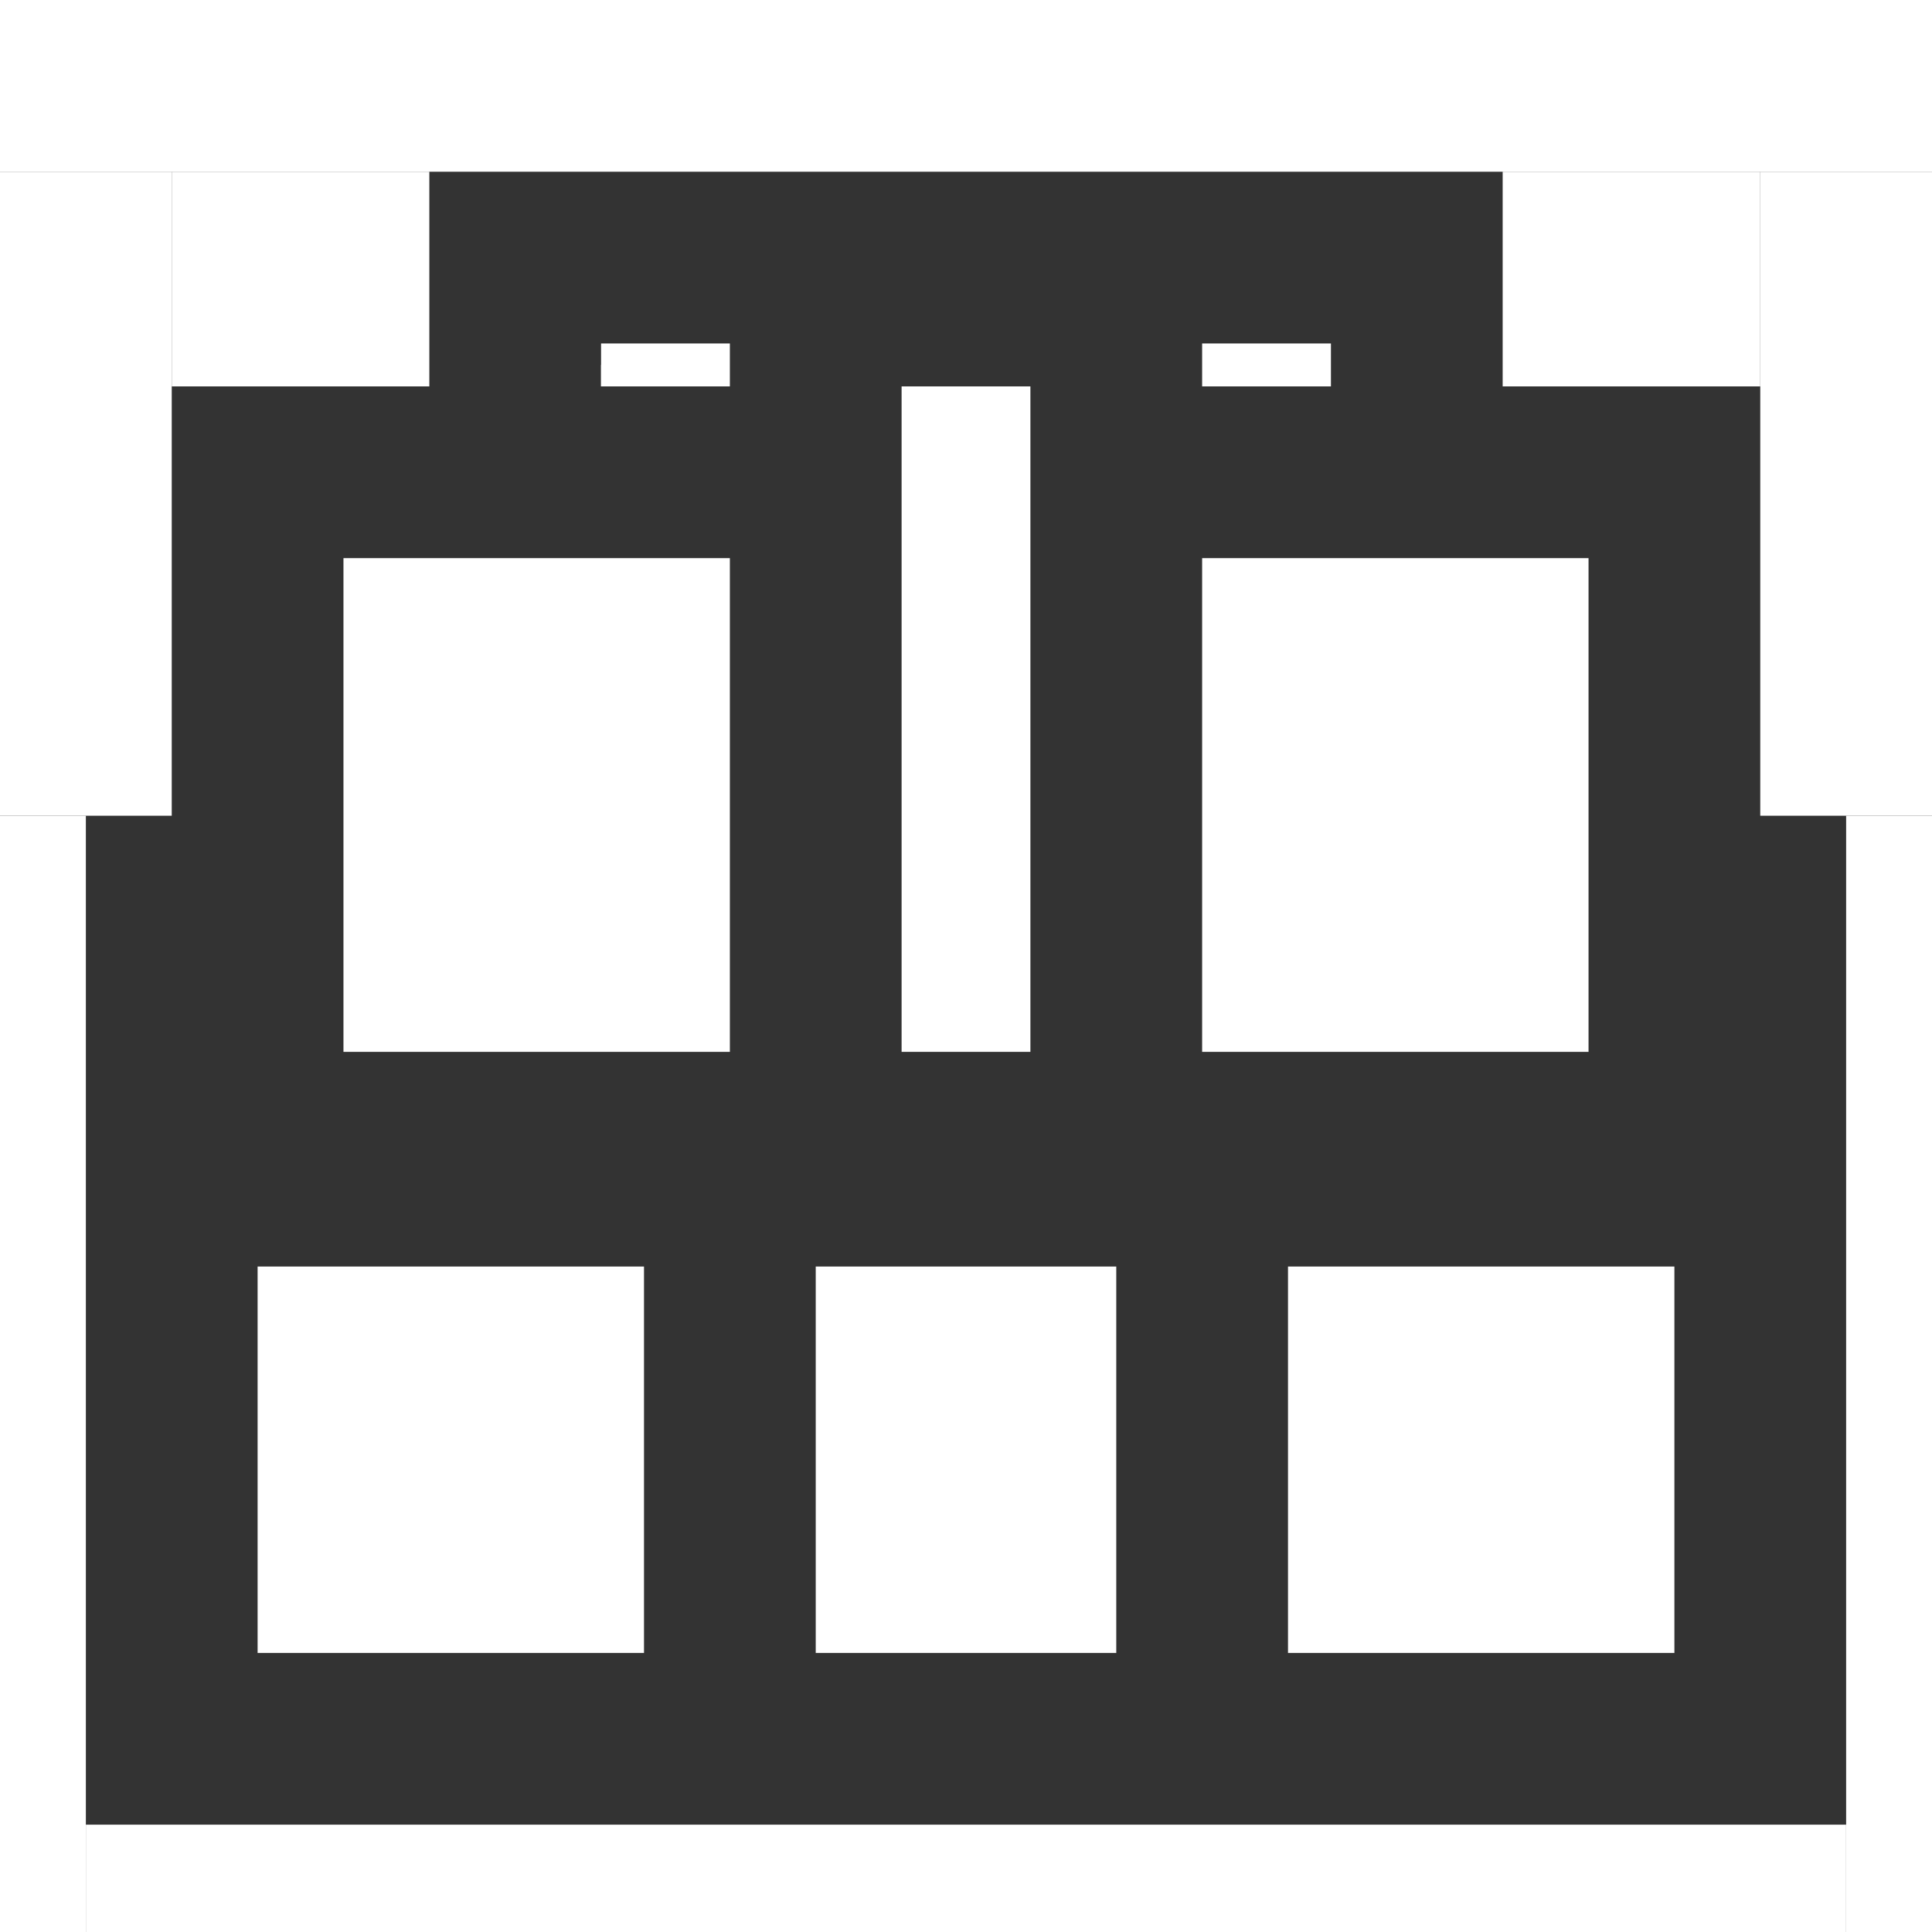 <svg xmlns="http://www.w3.org/2000/svg" viewBox="0 0 900 900" width="200" height="200" fill="white"><rect x="0" y="0" width="900" height="900" fill="#333333" stroke="none"/><rect x="0" y="0" width="900" height="80"></rect><rect x="820" y="80" width="80" height="300"></rect><rect x="0" y="80" width="80" height="300"></rect><rect x="80" y="80" width="120" height="100"></rect><rect x="700" y="80" width="120" height="100"></rect><rect x="0" y="380" width="40" height="520"></rect><rect x="860" y="380" width="40" height="520"></rect><rect x="40" y="850" width="820" height="50"></rect><rect x="600" y="590" width="180" height="180"></rect><rect x="120" y="590" width="180" height="180"></rect><rect x="380" y="590" width="140" height="180"></rect><rect x="420" y="180" width="60" height="310"></rect><rect x="160" y="260" width="180" height="230"></rect><rect x="560" y="260" width="180" height="230"></rect><rect x="280" y="170" width="10" height="10"></rect><rect x="280" y="160" width="60" height="20"></rect><rect x="560" y="160" width="60" height="20"></rect></svg>